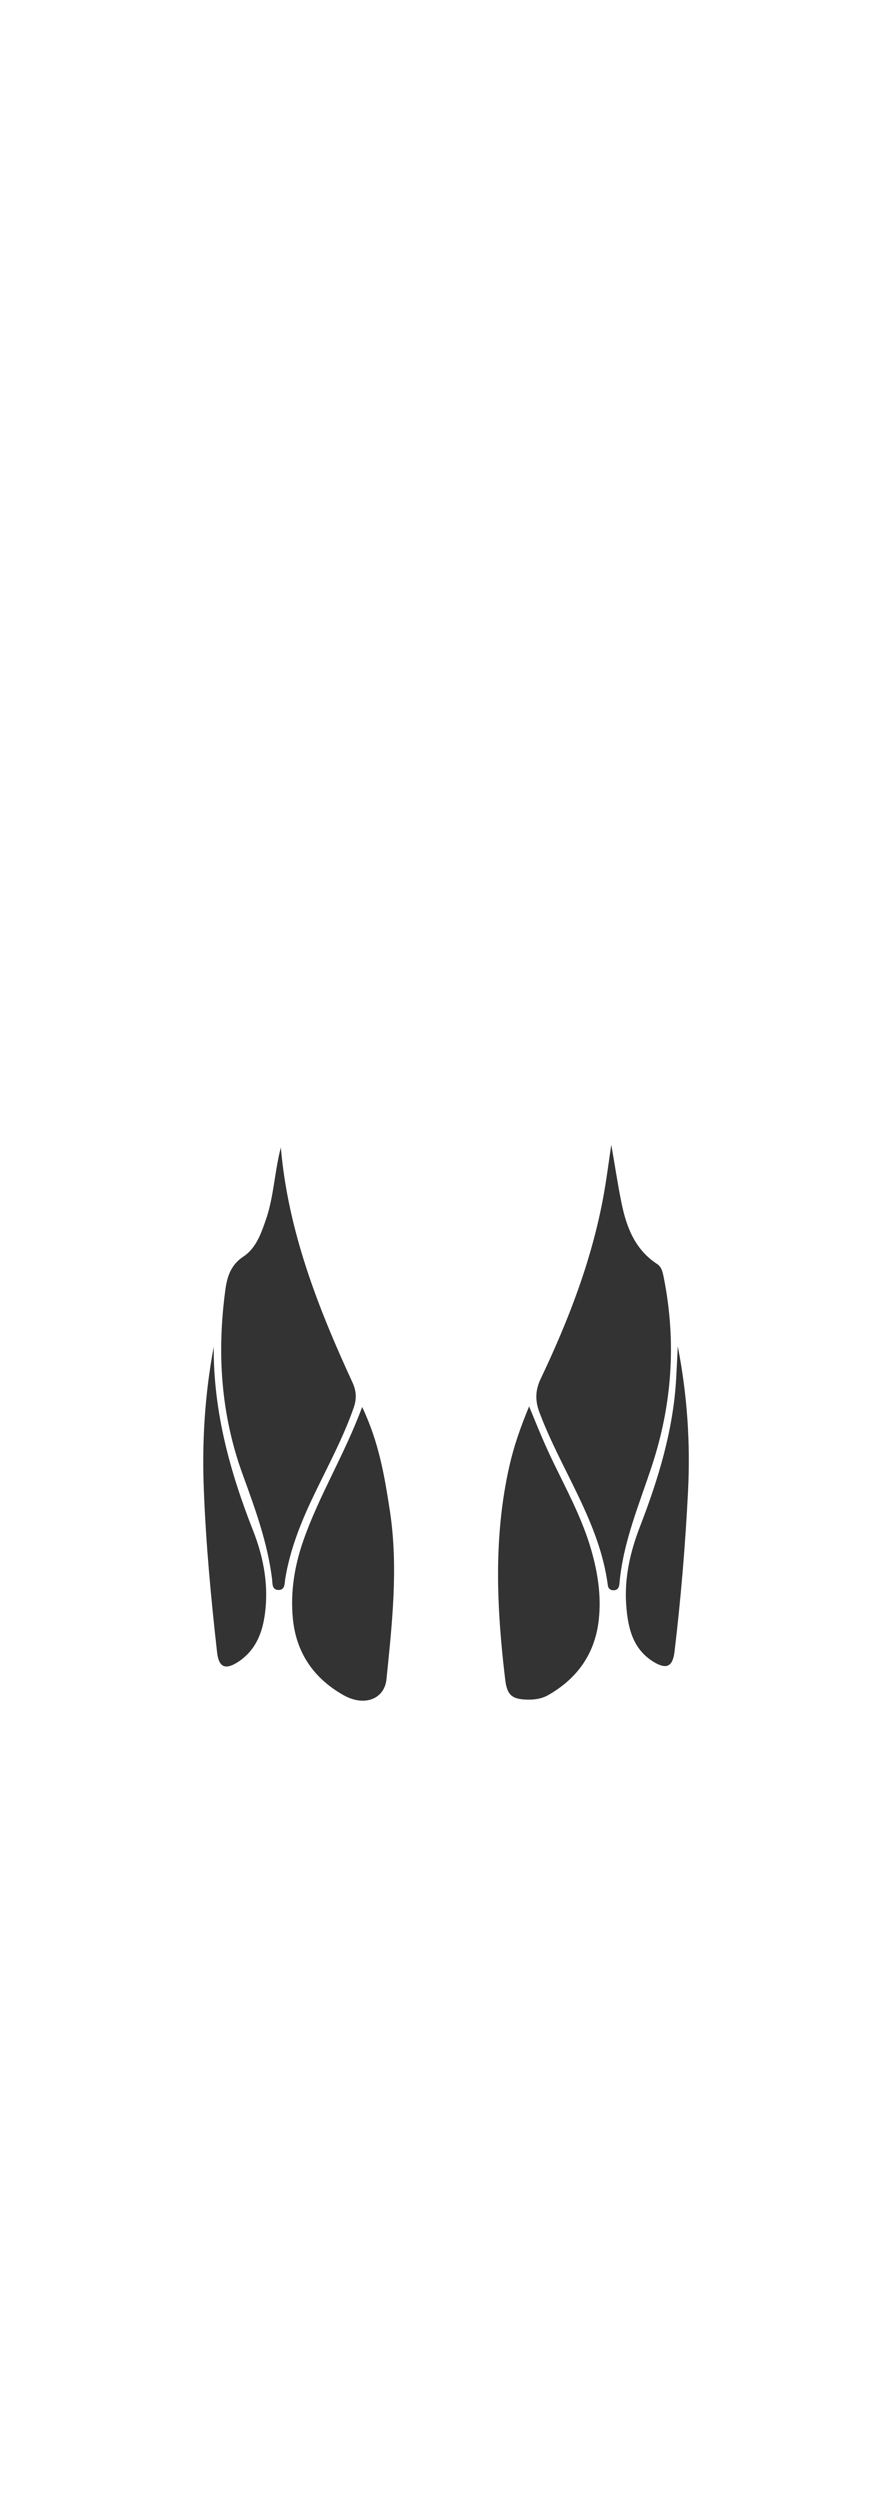 <?xml version="1.0" encoding="UTF-8"?>
<svg id="Capa_1" data-name="Capa 1" xmlns="http://www.w3.org/2000/svg" viewBox="0 0 72.29 202.47">
  <g id="Muslo">
    <path d="m54.93,109.04c-.04.86-.09,1.72-.13,2.57-.23,4.2-1.44,8.16-2.94,12.04-.79,2.04-1.27,4.15-1.11,6.34.13,1.81.51,3.56,2.23,4.61,1.03.62,1.53.38,1.68-.79.52-4.33.88-8.67,1.1-13.02.2-3.96-.07-7.86-.83-11.75Z" fill="#333" stroke-width="0"/>
    <path d="m53.81,103.55c-.09-.44-.15-.92-.57-1.19-1.78-1.17-2.47-2.97-2.87-4.93-.32-1.56-.55-3.15-.83-4.72-.2,1.34-.37,2.69-.61,4.03-.94,5.23-2.83,10.13-5.1,14.9-.44.92-.48,1.74-.13,2.7,1.76,4.72,4.89,8.9,5.56,14.05.03.27.23.43.52.4.31-.03.39-.25.42-.51.28-3.35,1.6-6.42,2.63-9.56,1.64-4.97,1.99-10.03.98-15.17Z" fill="#333" stroke-width="0"/>
    <path d="m43.95,116.47c-.34-.78-.66-1.58-1.07-2.57-.71,1.72-1.24,3.24-1.6,4.84-1.3,5.74-1.03,11.5-.34,17.27.15,1.28.55,1.62,1.83,1.64.6.01,1.17-.08,1.7-.39,2.37-1.37,3.77-3.39,4.06-6.11.21-1.93-.09-3.82-.63-5.68-.92-3.18-2.67-5.98-3.95-9Z" fill="#333" stroke-width="0"/>
  </g>
  <g id="Muslo-2" data-name="Muslo">
    <path d="m17.32,109.08c-.72,3.83-.96,7.69-.8,11.61.17,4.39.58,8.75,1.07,13.11.14,1.29.71,1.48,1.82.72,1.47-1.03,1.95-2.58,2.11-4.25.21-2.2-.22-4.31-1.02-6.34-1.88-4.77-3.21-9.65-3.18-14.85Z" fill="#333" stroke-width="0"/>
    <path d="m29.35,113.95c-1.44,3.88-3.5,7.18-4.77,10.83-.71,2.03-1.05,4.12-.85,6.27.26,2.81,1.71,4.9,4.15,6.26,1.67.92,3.27.29,3.44-1.3.46-4.54.97-9.07.28-13.63-.43-2.79-.88-5.56-2.25-8.43Z" fill="#333" stroke-width="0"/>
    <path d="m28.65,114.05c.26-.73.25-1.37-.09-2.1-2.8-6.07-5.22-12.27-5.8-19.02-.52,1.98-.56,4.03-1.25,5.96-.38,1.09-.79,2.22-1.79,2.88-.99.66-1.3,1.57-1.45,2.64-.7,5.12-.38,10.15,1.41,15.04,1,2.75,2.01,5.51,2.37,8.45.04.36-.02.86.52.87s.49-.53.54-.87c.39-2.4,1.28-4.63,2.33-6.81,1.11-2.32,2.35-4.59,3.21-7.04Z" fill="#333" stroke-width="0"/>
  </g>
</svg>